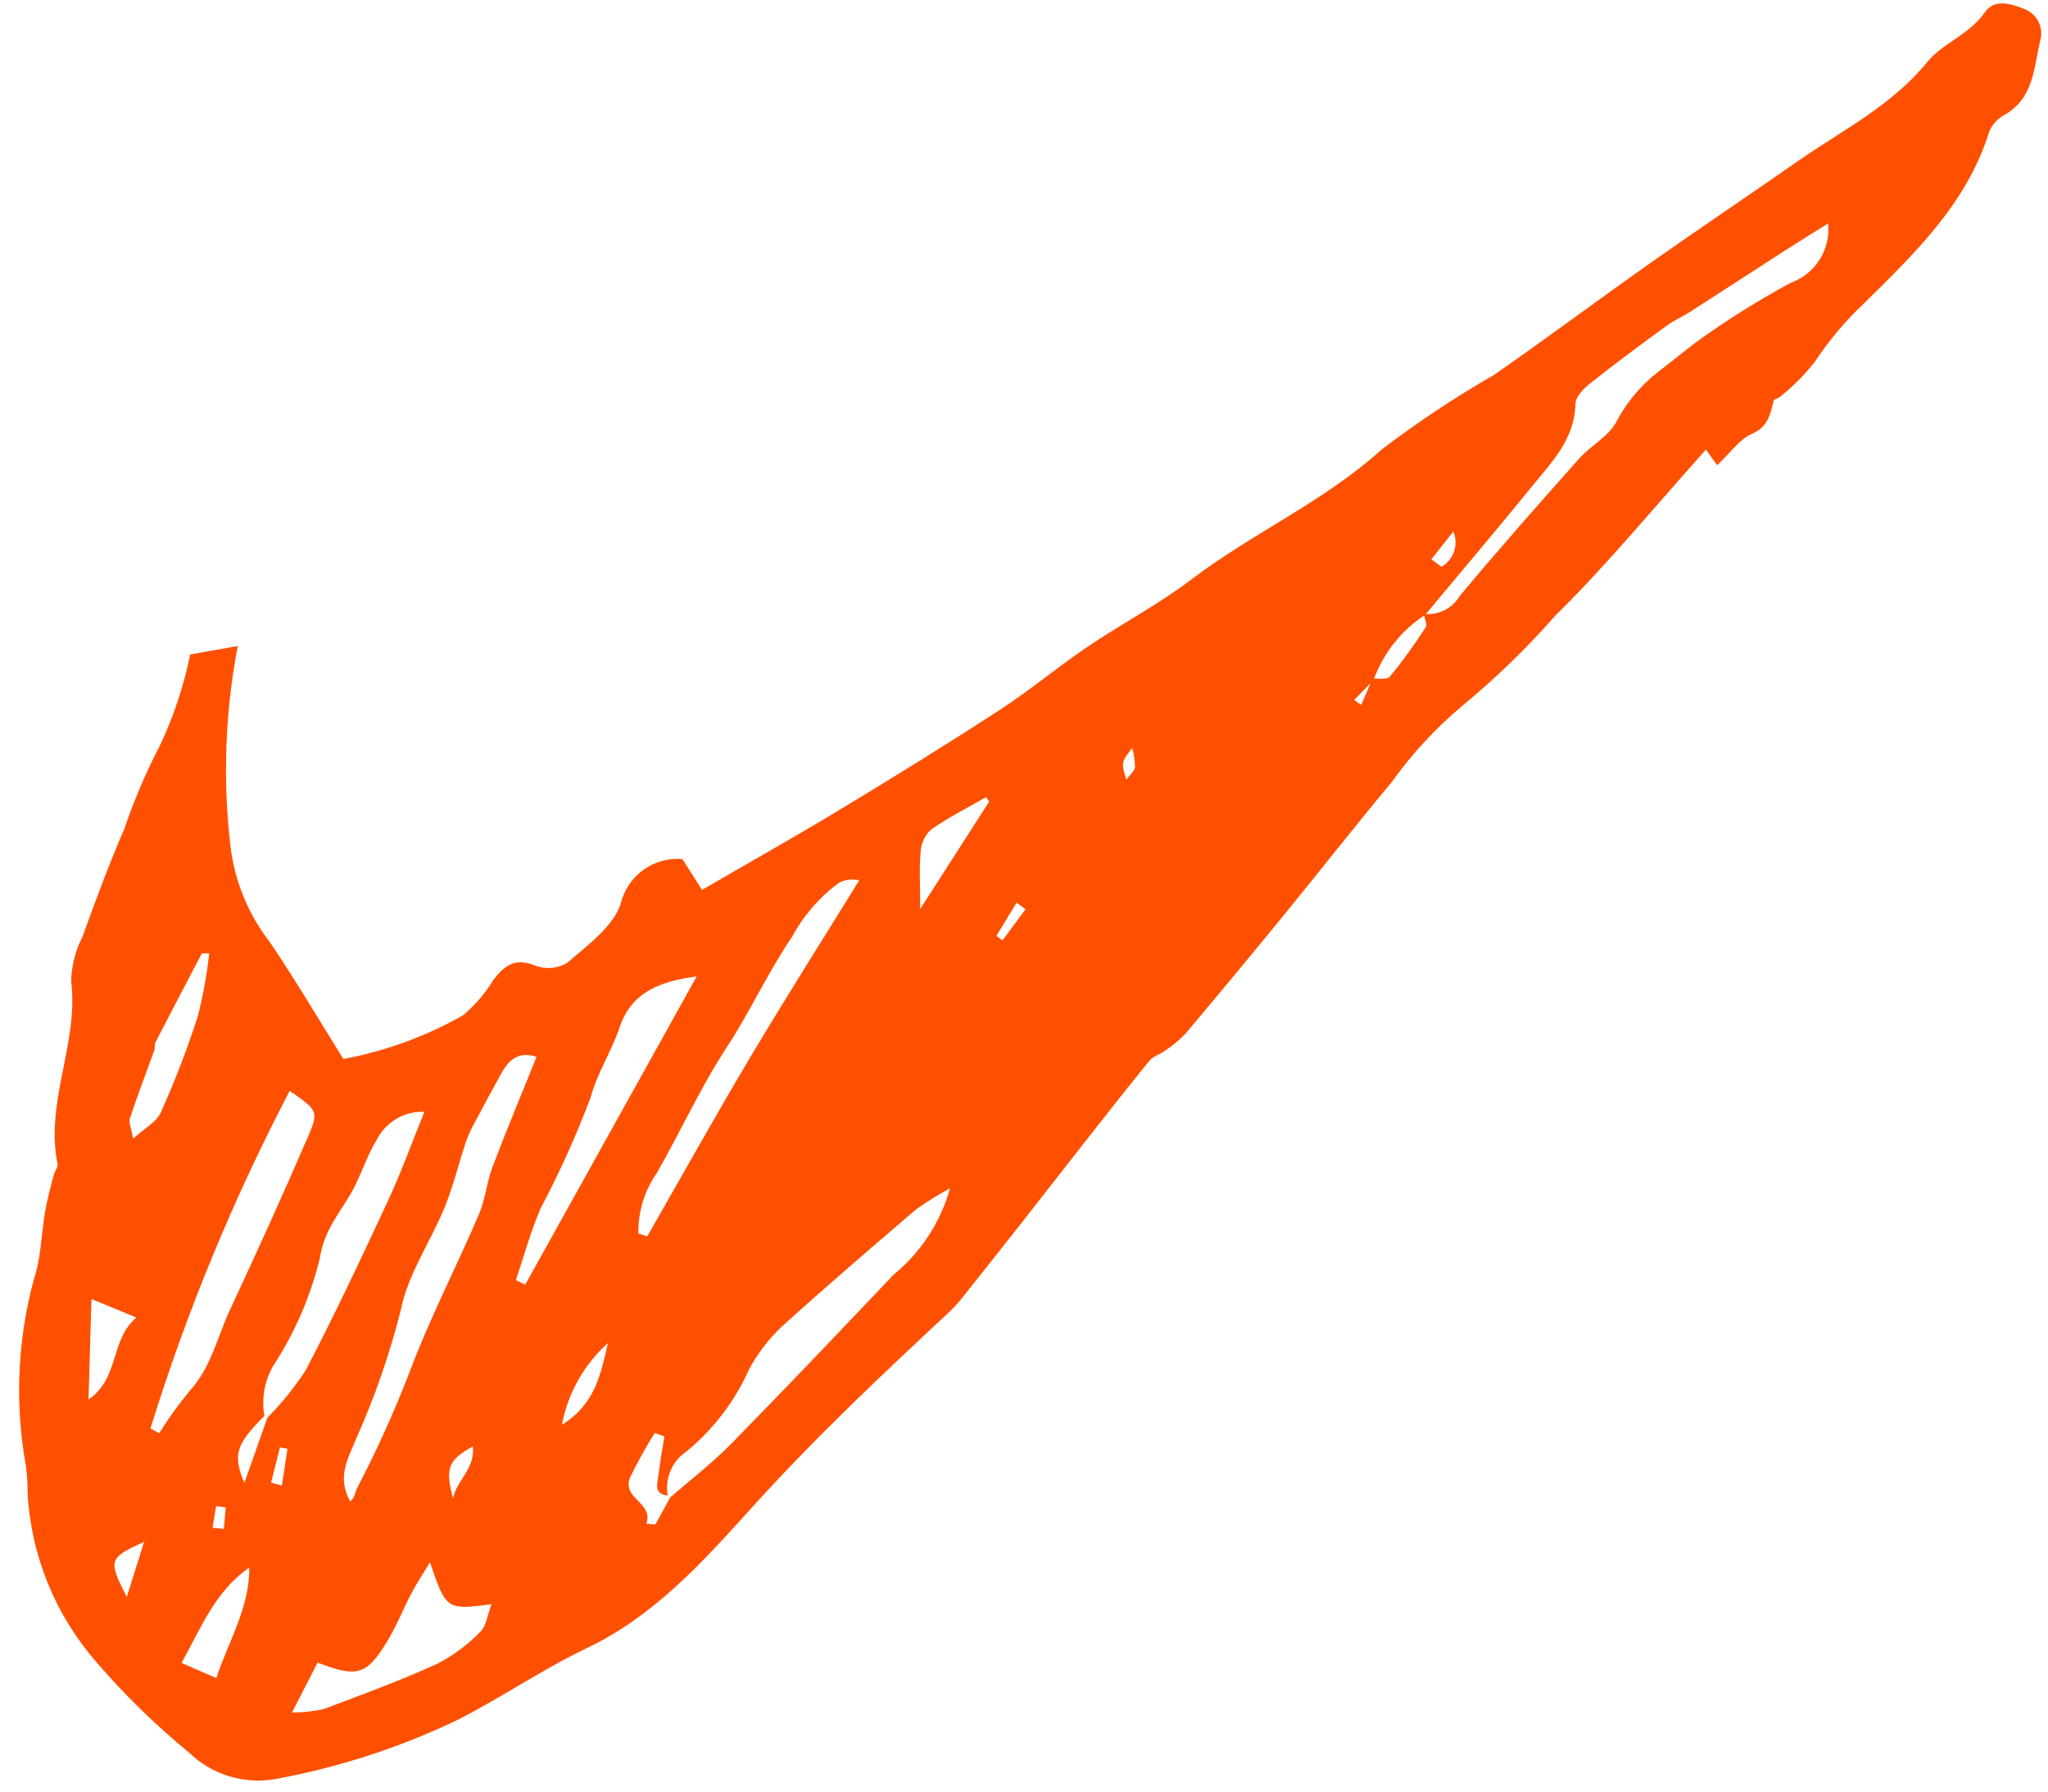 <svg width="64" height="56" viewBox="0 0 64 56" fill="none" xmlns="http://www.w3.org/2000/svg">
<path d="M5.944 20.456L7.43 20.193C7.033 22.263 6.957 24.38 7.205 26.473C7.336 27.547 7.754 28.567 8.416 29.424C9.222 30.611 9.951 31.851 10.73 33.101C12.042 32.857 13.305 32.396 14.466 31.738C14.836 31.428 15.154 31.059 15.407 30.646C15.753 30.181 16.098 29.919 16.734 30.185C16.896 30.245 17.069 30.268 17.24 30.253C17.412 30.237 17.579 30.184 17.727 30.095C18.356 29.545 19.16 28.973 19.398 28.244C19.5 27.82 19.75 27.445 20.104 27.19C20.458 26.934 20.892 26.814 21.326 26.852C21.495 27.12 21.68 27.413 21.938 27.815C23.365 26.986 24.808 26.176 26.22 25.323C27.913 24.301 29.595 23.262 31.252 22.183C32.192 21.572 33.054 20.847 33.983 20.218C35.052 19.495 36.203 18.893 37.228 18.114C39.143 16.657 41.376 15.681 43.185 14.043C44.304 13.193 45.476 12.415 46.694 11.714C48.354 10.56 49.972 9.349 51.624 8.186C53.141 7.117 54.688 6.081 56.21 5.018C57.597 4.054 59.123 3.299 60.232 1.931C60.707 1.347 61.551 1.079 62.028 0.382C62.317 -0.036 62.819 0.1 63.26 0.282C63.454 0.354 63.612 0.498 63.704 0.684C63.796 0.87 63.813 1.084 63.753 1.282C63.557 2.123 63.552 3.081 62.633 3.596C62.418 3.713 62.251 3.9 62.159 4.127C61.461 6.375 59.803 7.951 58.212 9.52C57.644 10.058 57.141 10.66 56.711 11.314C56.391 11.718 56.026 12.084 55.623 12.405C55.57 12.457 55.438 12.471 55.426 12.523C55.321 12.95 55.257 13.34 54.744 13.563C54.367 13.724 54.094 14.133 53.663 14.54C53.556 14.396 53.416 14.206 53.31 14.054C51.695 15.854 50.235 17.636 48.603 19.244C47.705 20.266 46.726 21.214 45.676 22.079C44.853 22.773 44.12 23.567 43.494 24.443C42.357 25.803 41.266 27.201 40.145 28.574C39.123 29.825 38.093 31.067 37.054 32.3C36.863 32.501 36.651 32.68 36.42 32.833C36.259 32.954 36.038 33.011 35.915 33.159C35.133 34.124 34.364 35.104 33.599 36.082C33.048 36.782 32.505 37.483 31.955 38.184C31.362 38.94 30.761 39.695 30.161 40.449C30.019 40.639 29.863 40.818 29.693 40.983C27.576 42.953 25.481 44.929 23.532 47.083C22.024 48.752 20.477 50.496 18.34 51.515C16.933 52.187 15.636 53.086 14.247 53.785C12.444 54.642 10.534 55.258 8.569 55.615C8.093 55.693 7.604 55.659 7.143 55.516C6.682 55.372 6.261 55.121 5.913 54.786C4.867 53.927 3.897 52.98 3.014 51.955C1.722 50.476 0.964 48.607 0.861 46.646C0.865 46.363 0.846 46.08 0.806 45.799C0.44 43.76 0.557 41.664 1.147 39.678C1.288 39.092 1.308 38.478 1.409 37.876C1.475 37.489 1.582 37.106 1.679 36.723C1.709 36.607 1.82 36.486 1.8 36.387C1.399 34.442 2.467 32.609 2.223 30.668C2.237 30.185 2.357 29.712 2.576 29.281C2.988 28.152 3.4 27.023 3.878 25.926C4.189 25.012 4.569 24.123 5.015 23.267C5.434 22.371 5.746 21.429 5.943 20.459M42.882 21.215C43.071 21.199 43.348 21.255 43.434 21.15C43.836 20.658 44.209 20.143 44.552 19.608C44.611 19.519 44.514 19.326 44.491 19.185C44.711 19.212 44.934 19.175 45.133 19.078C45.331 18.98 45.497 18.827 45.609 18.637C46.826 17.178 48.086 15.752 49.349 14.333C49.709 13.93 50.252 13.652 50.5 13.204C50.816 12.596 51.258 12.063 51.797 11.639C52.338 11.23 52.855 10.779 53.419 10.401C54.236 9.834 55.084 9.313 55.959 8.84C56.334 8.706 56.652 8.45 56.864 8.113C57.077 7.776 57.17 7.378 57.13 6.982C56.581 7.326 56.115 7.617 55.652 7.914C54.708 8.523 53.766 9.137 52.82 9.745C52.581 9.898 52.316 10.011 52.089 10.177C51.281 10.766 50.476 11.362 49.69 11.984C49.486 12.144 49.235 12.407 49.231 12.63C49.209 13.73 48.488 14.447 47.87 15.209C46.778 16.556 45.648 17.88 44.541 19.216C43.795 19.697 43.228 20.412 42.928 21.248C42.727 21.46 42.523 21.671 42.319 21.878C42.389 21.932 42.466 21.982 42.541 22.032C42.653 21.762 42.769 21.489 42.886 21.217M8.353 44.315C8.807 43.86 9.212 43.358 9.56 42.818C10.466 41.078 11.304 39.3 12.132 37.516C12.543 36.631 12.874 35.708 13.261 34.752C12.954 34.739 12.65 34.815 12.385 34.971C12.121 35.128 11.907 35.357 11.77 35.632C11.498 36.081 11.334 36.568 11.113 37.026C10.743 37.79 10.142 38.346 9.993 39.336C9.7 40.536 9.204 41.677 8.527 42.71C8.263 43.179 8.169 43.725 8.262 44.256C7.378 45.15 7.265 45.456 7.637 46.352C7.912 45.576 8.131 44.947 8.355 44.314M20.944 46.805C21.579 46.252 22.253 45.736 22.843 45.136C24.555 43.392 26.238 41.618 27.924 39.844C28.776 39.147 29.392 38.203 29.688 37.143C29.317 37.343 28.96 37.566 28.617 37.81C27.206 39.02 25.794 40.229 24.418 41.479C24.014 41.863 23.674 42.308 23.41 42.799C22.965 43.8 22.292 44.682 21.444 45.375C21.226 45.523 21.055 45.731 20.952 45.974C20.85 46.217 20.82 46.484 20.866 46.744C20.413 46.7 20.547 46.37 20.576 46.114C20.623 45.706 20.699 45.304 20.762 44.899L20.462 44.791C20.181 45.237 19.925 45.697 19.695 46.171C19.405 46.836 20.428 46.951 20.199 47.625L20.481 47.651L20.944 46.805ZM16.769 33.032C16.157 32.841 15.877 33.172 15.651 33.578C15.359 34.102 15.078 34.631 14.797 35.158C14.704 35.33 14.624 35.508 14.559 35.691C14.334 36.372 14.166 37.074 13.896 37.734C13.458 38.811 12.752 39.819 12.529 40.93C12.181 42.315 11.713 43.667 11.13 44.97C10.899 45.559 10.506 46.154 10.944 46.928C11.085 46.827 11.09 46.652 11.162 46.508C11.77 45.345 12.312 44.148 12.785 42.923C13.414 41.24 14.246 39.633 14.958 37.978C15.163 37.505 15.207 36.965 15.389 36.478C15.826 35.328 16.301 34.193 16.769 33.031M4.7 44.647C4.789 44.697 4.881 44.749 4.973 44.798C5.262 44.338 5.58 43.897 5.925 43.477C6.601 42.742 6.791 41.784 7.196 40.921C8.029 39.136 8.845 37.338 9.626 35.527C9.971 34.726 9.923 34.709 9.054 34.096C7.287 37.474 5.831 41.006 4.702 44.647M16.119 40.013C16.218 40.057 16.317 40.105 16.414 40.154C18.201 36.943 19.987 33.731 21.772 30.519C20.64 30.673 19.734 31.003 19.364 32.109C19.116 32.855 18.677 33.504 18.458 34.297C18.013 35.487 17.49 36.646 16.895 37.768C16.581 38.496 16.375 39.265 16.119 40.017M19.949 38.553L20.227 38.645C21.294 36.781 22.339 34.906 23.439 33.057C24.549 31.195 25.709 29.364 26.849 27.519C26.739 27.489 26.623 27.483 26.51 27.499C26.396 27.515 26.288 27.553 26.19 27.612C25.595 28.057 25.105 28.625 24.753 29.279C23.993 30.398 23.438 31.627 22.699 32.755C21.885 34.003 21.265 35.374 20.524 36.669C20.138 37.22 19.937 37.88 19.95 38.553M13.435 48.836C13.211 49.208 13.016 49.499 12.853 49.809C12.591 50.309 12.387 50.835 12.095 51.313C11.453 52.361 11.167 52.443 9.925 51.969C9.687 52.436 9.44 52.915 9.125 53.528C9.455 53.528 9.785 53.492 10.108 53.423C11.298 52.976 12.495 52.537 13.651 52.012C14.154 51.754 14.611 51.416 15.005 51.011C15.195 50.832 15.226 50.488 15.362 50.144C13.951 50.326 13.945 50.317 13.436 48.834M6.536 29.802H6.307C5.82 30.731 5.332 31.659 4.852 32.592C4.817 32.658 4.852 32.754 4.822 32.831C4.567 33.536 4.295 34.242 4.06 34.954C4.014 35.095 4.109 35.288 4.163 35.59C4.516 35.264 4.889 35.074 5.023 34.776C5.465 33.793 5.853 32.785 6.184 31.758C6.347 31.116 6.465 30.464 6.537 29.805M6.758 52.454C7.157 51.264 7.803 50.242 7.789 48.997C6.723 49.742 6.285 50.879 5.673 51.977C6.06 52.149 6.378 52.286 6.757 52.451M30.91 25.053C30.877 25.008 30.845 24.963 30.813 24.918C30.233 25.251 29.63 25.552 29.087 25.937C28.893 26.122 28.779 26.375 28.768 26.643C28.722 27.168 28.757 27.701 28.757 28.412C29.521 27.223 30.215 26.141 30.91 25.057M4.261 41.183C3.682 40.941 3.327 40.798 2.859 40.605C2.826 41.681 2.801 42.627 2.766 43.745C3.754 43.056 3.422 41.9 4.261 41.183ZM18.999 41.98C18.251 42.65 17.745 43.548 17.56 44.535C18.613 43.882 18.777 42.92 18.999 41.98ZM3.961 49.916C4.18 49.221 4.324 48.76 4.503 48.195C3.392 48.7 3.374 48.76 3.961 49.916ZM14.156 46.836C14.269 46.271 14.854 45.904 14.775 45.213C14.012 45.636 13.904 45.882 14.156 46.836ZM44.73 17.483C44.835 17.561 44.941 17.641 45.049 17.717C45.234 17.608 45.373 17.436 45.44 17.233C45.508 17.03 45.499 16.809 45.417 16.612C45.188 16.903 44.959 17.194 44.73 17.483ZM8.471 46.342L8.809 46.433C8.866 46.049 8.926 45.665 8.984 45.282L8.749 45.241L8.471 46.342ZM32.05 28.42C31.958 28.349 31.863 28.286 31.768 28.215C31.558 28.562 31.348 28.909 31.137 29.255L31.329 29.392C31.568 29.068 31.808 28.744 32.049 28.42M7.056 47.118L6.752 47.08C6.715 47.304 6.678 47.53 6.643 47.753L6.996 47.788C7.014 47.562 7.034 47.34 7.053 47.118M35.379 23.38C35.034 23.84 35.034 23.84 35.197 24.368C35.308 24.219 35.451 24.107 35.47 23.978C35.466 23.775 35.435 23.573 35.379 23.379" fill="#FF5001"/>
</svg>
